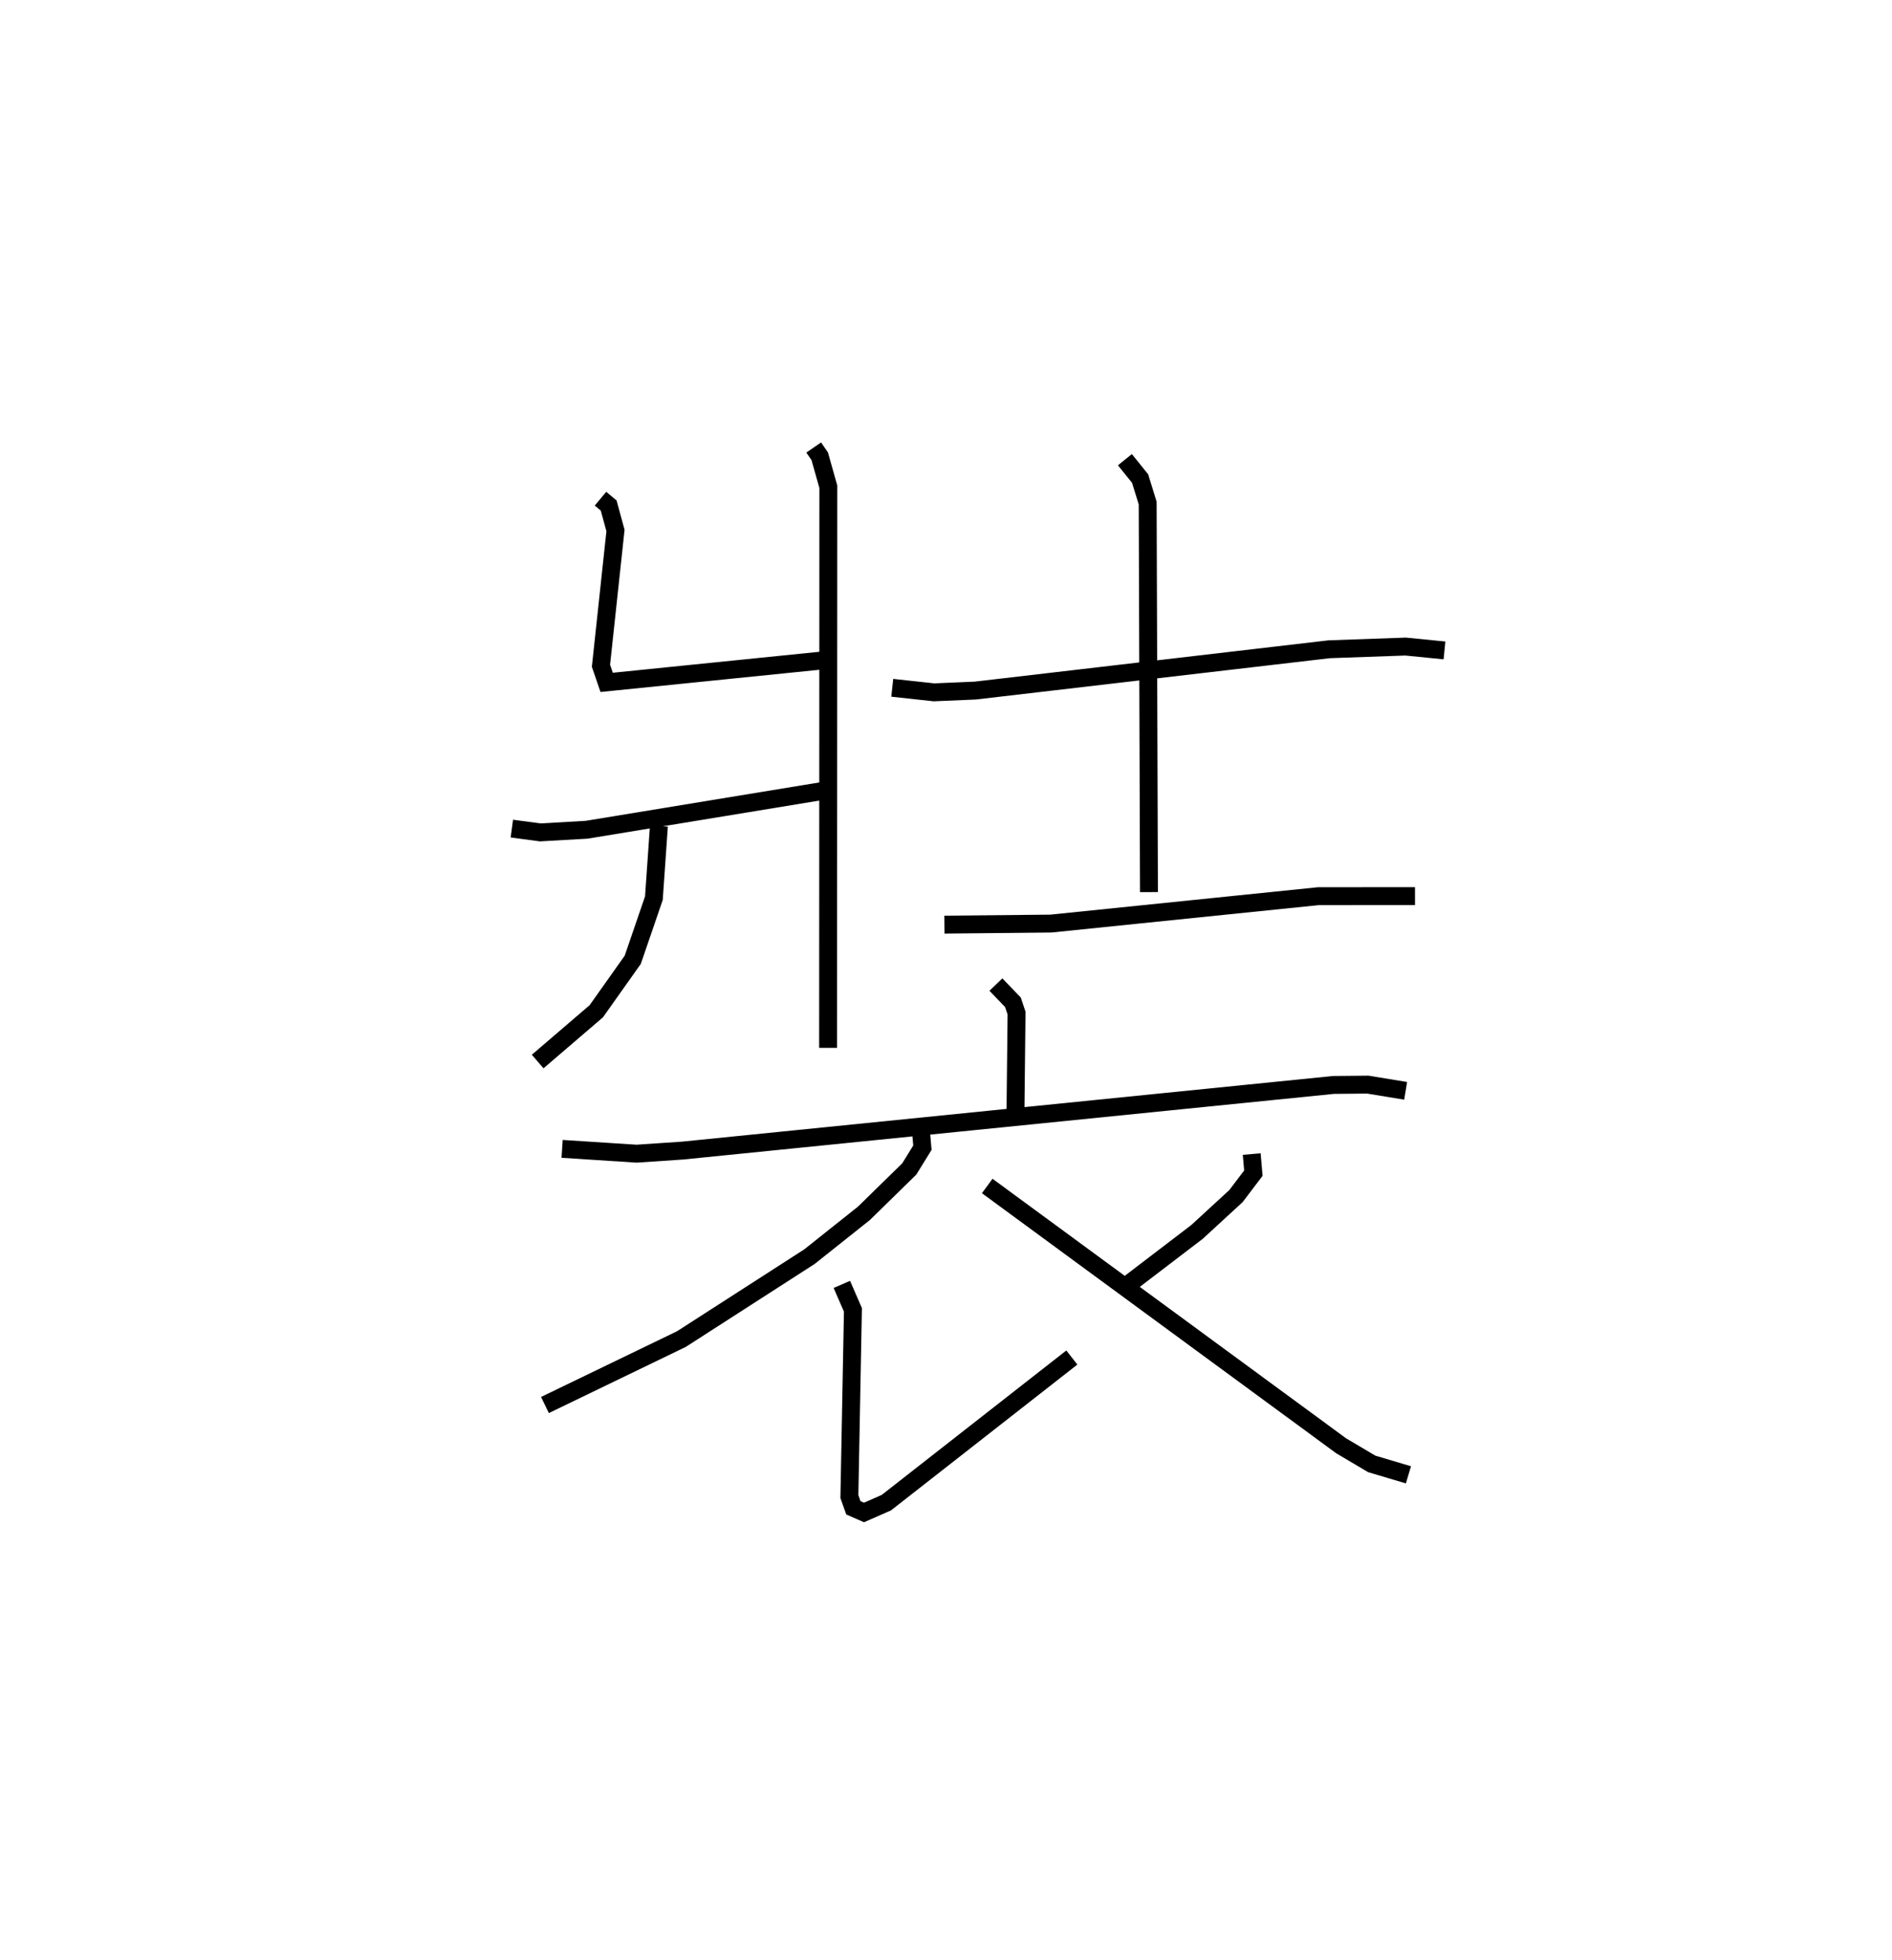 <?xml version="1.0" encoding="utf-8" ?>
<svg baseProfile="full" height="109.493" version="1.1" width="105.69" xmlns="http://www.w3.org/2000/svg" xmlns:ev="http://www.w3.org/2001/xml-events" xmlns:xlink="http://www.w3.org/1999/xlink"><defs /><rect fill="white" height="109.493" width="105.69" x="0" y="0" /><path d="M25,25 m0.0,0.0 m20.455,5.245484757665508e-07 l0.336,0.489 0.481,1.705 l-0.013,31.344 m-12.714,-30.679 l0.457,0.383 0.38,1.395 l-0.811,7.557 0.318,0.927 l12.175,-1.236 m-17.471,9.405 l1.586,0.212 2.59,-0.148 l13.382,-2.199 m-9.343,1.99 l-0.281,4.032 -1.181,3.443 l-2.037,2.874 -3.274,2.808 m19.808,-20.878 l2.329,0.253 2.305,-0.098 l19.776,-2.308 4.266,-0.151 l2.172,0.216 m-17.852,-10.655 l0.849,1.054 0.423,1.371 l0.072,21.731 m-11.427,1.818 l5.945,-0.059 14.946,-1.531 l5.397,-0.004 m-23.411,4.942 l0.951,0.989 0.202,0.605 l-0.059,5.443 m-25.326,2.141 l4.162,0.269 2.576,-0.174 l36.351,-3.666 1.917,-0.018 l2.115,0.347 m-27.076,2.24 l0.081,0.937 -0.733,1.187 l-2.532,2.478 -3.044,2.422 l-7.156,4.606 -7.62,3.682 m16.585,-6.738 l0.619,1.423 -0.198,10.43 l0.224,0.629 0.593,0.259 l1.247,-0.547 10.363,-8.109 m10.048,-11.366 l0.092,1.067 -0.97,1.279 l-2.177,2.003 -3.994,3.05 m-7.726,-5.616 l19.769,14.513 1.71,1.013 l2.051,0.61 " fill="none" stroke="black" stroke-width="1" /></svg>